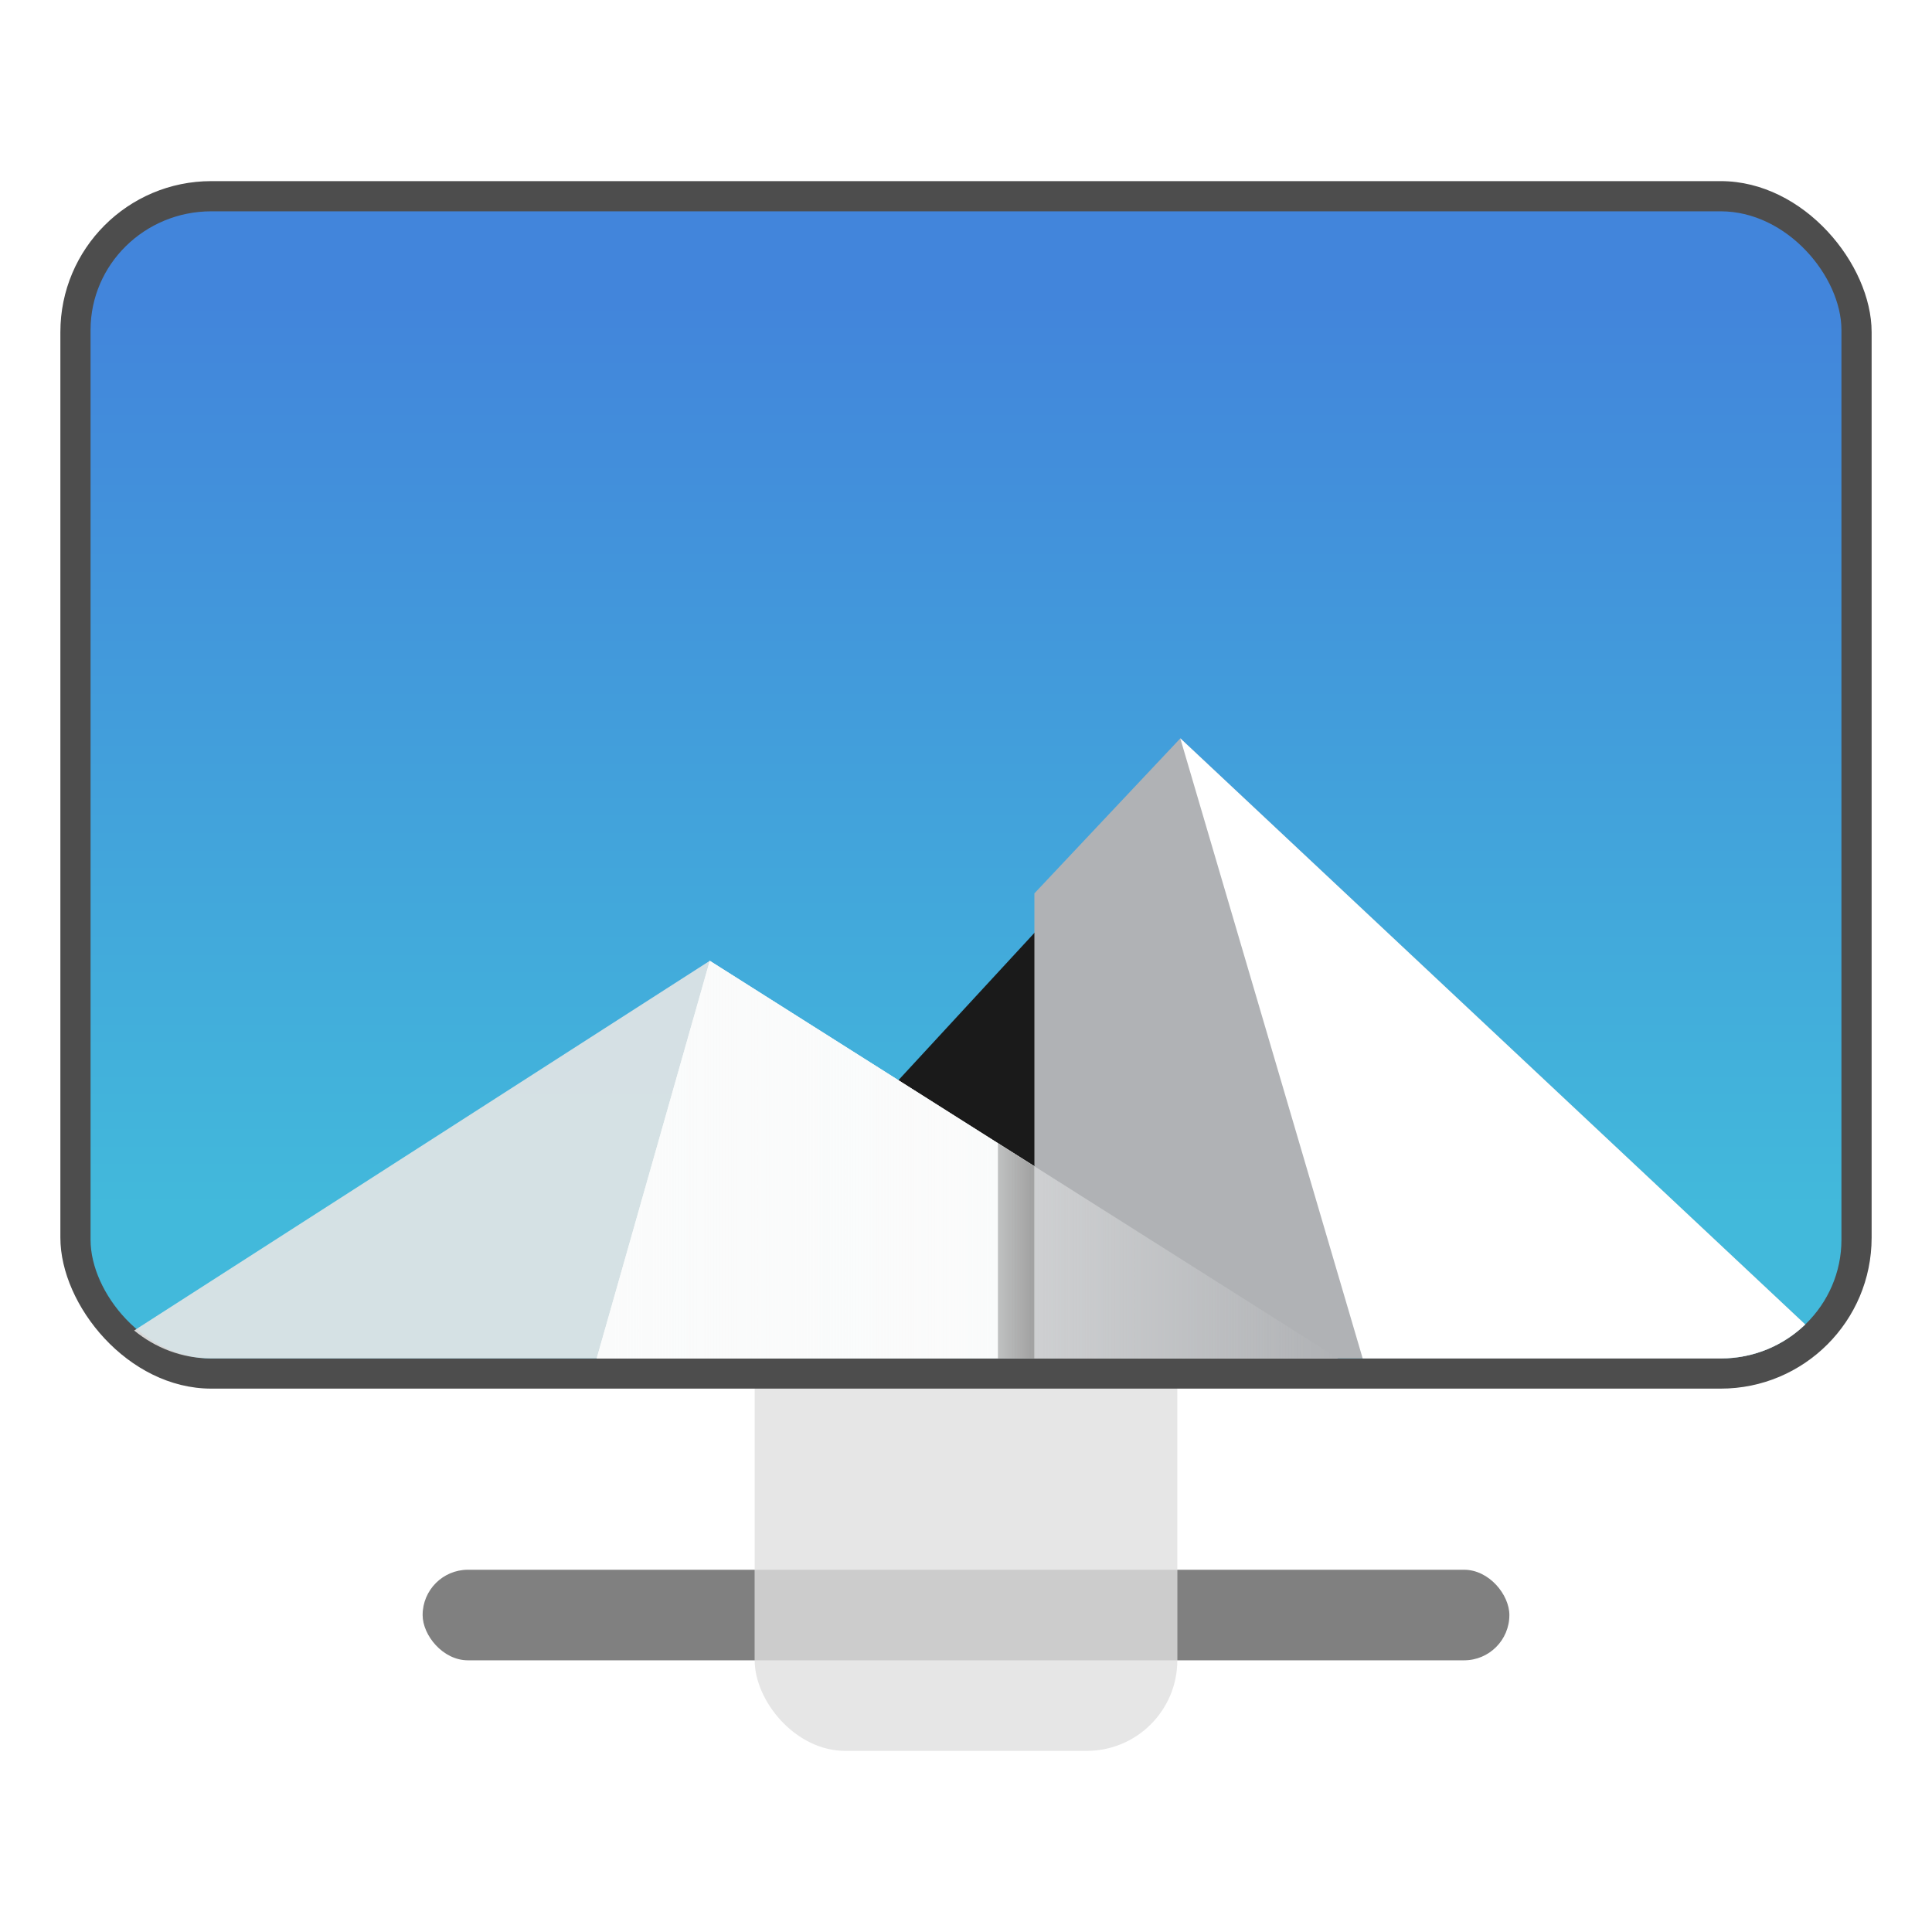 <svg width="64" height="64" version="1.1" xmlns="http://www.w3.org/2000/svg" xmlns:xlink="http://www.w3.org/1999/xlink">
 <defs>
  <linearGradient id="linearGradient898" x1="-240.47" x2="-240.47" y1="-60.605" y2="-29.026" gradientTransform="matrix(.967 0 0 .95 262.45 67.575)" gradientUnits="userSpaceOnUse">
   <stop stop-color="#4285db" offset="0"/>
   <stop stop-color="#42b9db" offset="1"/>
  </linearGradient>
  <linearGradient id="linearGradient873" x1="10.583" x2="225.69" y1="-184.68" y2="-184.68" gradientTransform="matrix(.114 0 0 .114 18.557 59.5)" gradientUnits="userSpaceOnUse">
   <stop stop-color="#fafbfb" offset="0"/>
   <stop stop-color="#fafbfb" stop-opacity="0" offset="1"/>
  </linearGradient>
  <linearGradient id="linearGradient893" x1="520" x2="410" y1="-620" y2="-620" gradientTransform="matrix(.03 0 0 .03 18.557 59.5)" gradientUnits="userSpaceOnUse">
   <stop stop-color="#000000" offset="0"/>
   <stop stop-color="#000000" stop-opacity="0" offset="1"/>
  </linearGradient>
  <filter id="filter973" x="-.059" y="-.702" width="1.117" height="2.404" color-interpolation-filters="sRGB">
   <feGaussianBlur stdDeviation="0.877"/>
  </filter>
  <clipPath id="clipPath979">
   <rect x="25" y="26" width="14" height="32" rx="3" ry="3" fill="#e6e6e6" stroke-linecap="round" stroke-linejoin="round" stroke-width="11.314" style="paint-order:stroke fill markers"/>
  </clipPath>
 </defs>
 <rect x="14" y="52" width="36" height="3" rx="1.5" ry="1.5" fill="#808080" stroke-linecap="round" stroke-linejoin="round" stroke-width="10.142" style="paint-order:stroke fill markers"/>
 <rect x="25" y="26" width="14" height="32" rx="3" ry="3" fill="#e6e6e6" stroke-linecap="round" stroke-linejoin="round" stroke-width="11.314" style="paint-order:stroke fill markers"/>
 <g transform="translate(270.4 69.763)">
  <rect x="-268.4" y="-63.763" width="60" height="40" rx="5" ry="5" fill="#4d4d4d"/>
 </g>
 <rect x="3" y="7" width="58" height="38" rx="4" ry="3.931" fill="url(#linearGradient898)" stroke-width=".958"/>
 <path d="m24.599 41.375 14.5-15.708 12.083 15.708z" fill="#1a1a1a" stroke-width=".114"/>
 <path d="m23.512 31.828-19.068 12.246c0.694 0.57 1.577 0.926 2.557 0.926h37.324l-20.812-13.172z" fill="#e6e6e6" opacity=".9" stroke-width=".114"/>
 <path d="m19.766 45 3.746-13.171 20.814 13.171z" fill="#fafbfb" stroke-width=".114"/>
 <path d="m39.1 24.459-4.834 5.135v15.406h22.734c1.094 0 2.08-0.43 2.801-1.125l-20.701-19.416z" fill="#b0b2b5" stroke-width=".03"/>
 <path d="m39.098 24.457 6.043 20.543h11.859c1.094 0 2.08-0.43 2.801-1.125l-20.703-19.418z" fill="#ffffff" stroke-width=".114"/>
 <path d="m19.766 45 3.746-13.171 20.814 13.171z" fill="url(#linearGradient873)" stroke-width=".114"/>
 <path d="m33.057 37.87v7.13h1.208v-6.365z" fill="url(#linearGradient893)" opacity=".35" stroke-width=".03"/>
 <rect x="14" y="52" width="36" height="3" rx="1.5" ry="1.5" clip-path="url(#clipPath979)" fill="#808080" filter="url(#filter973)" opacity=".5" stroke-linecap="round" stroke-linejoin="round" stroke-width="10.142" style="paint-order:stroke fill markers"/>
</svg>
